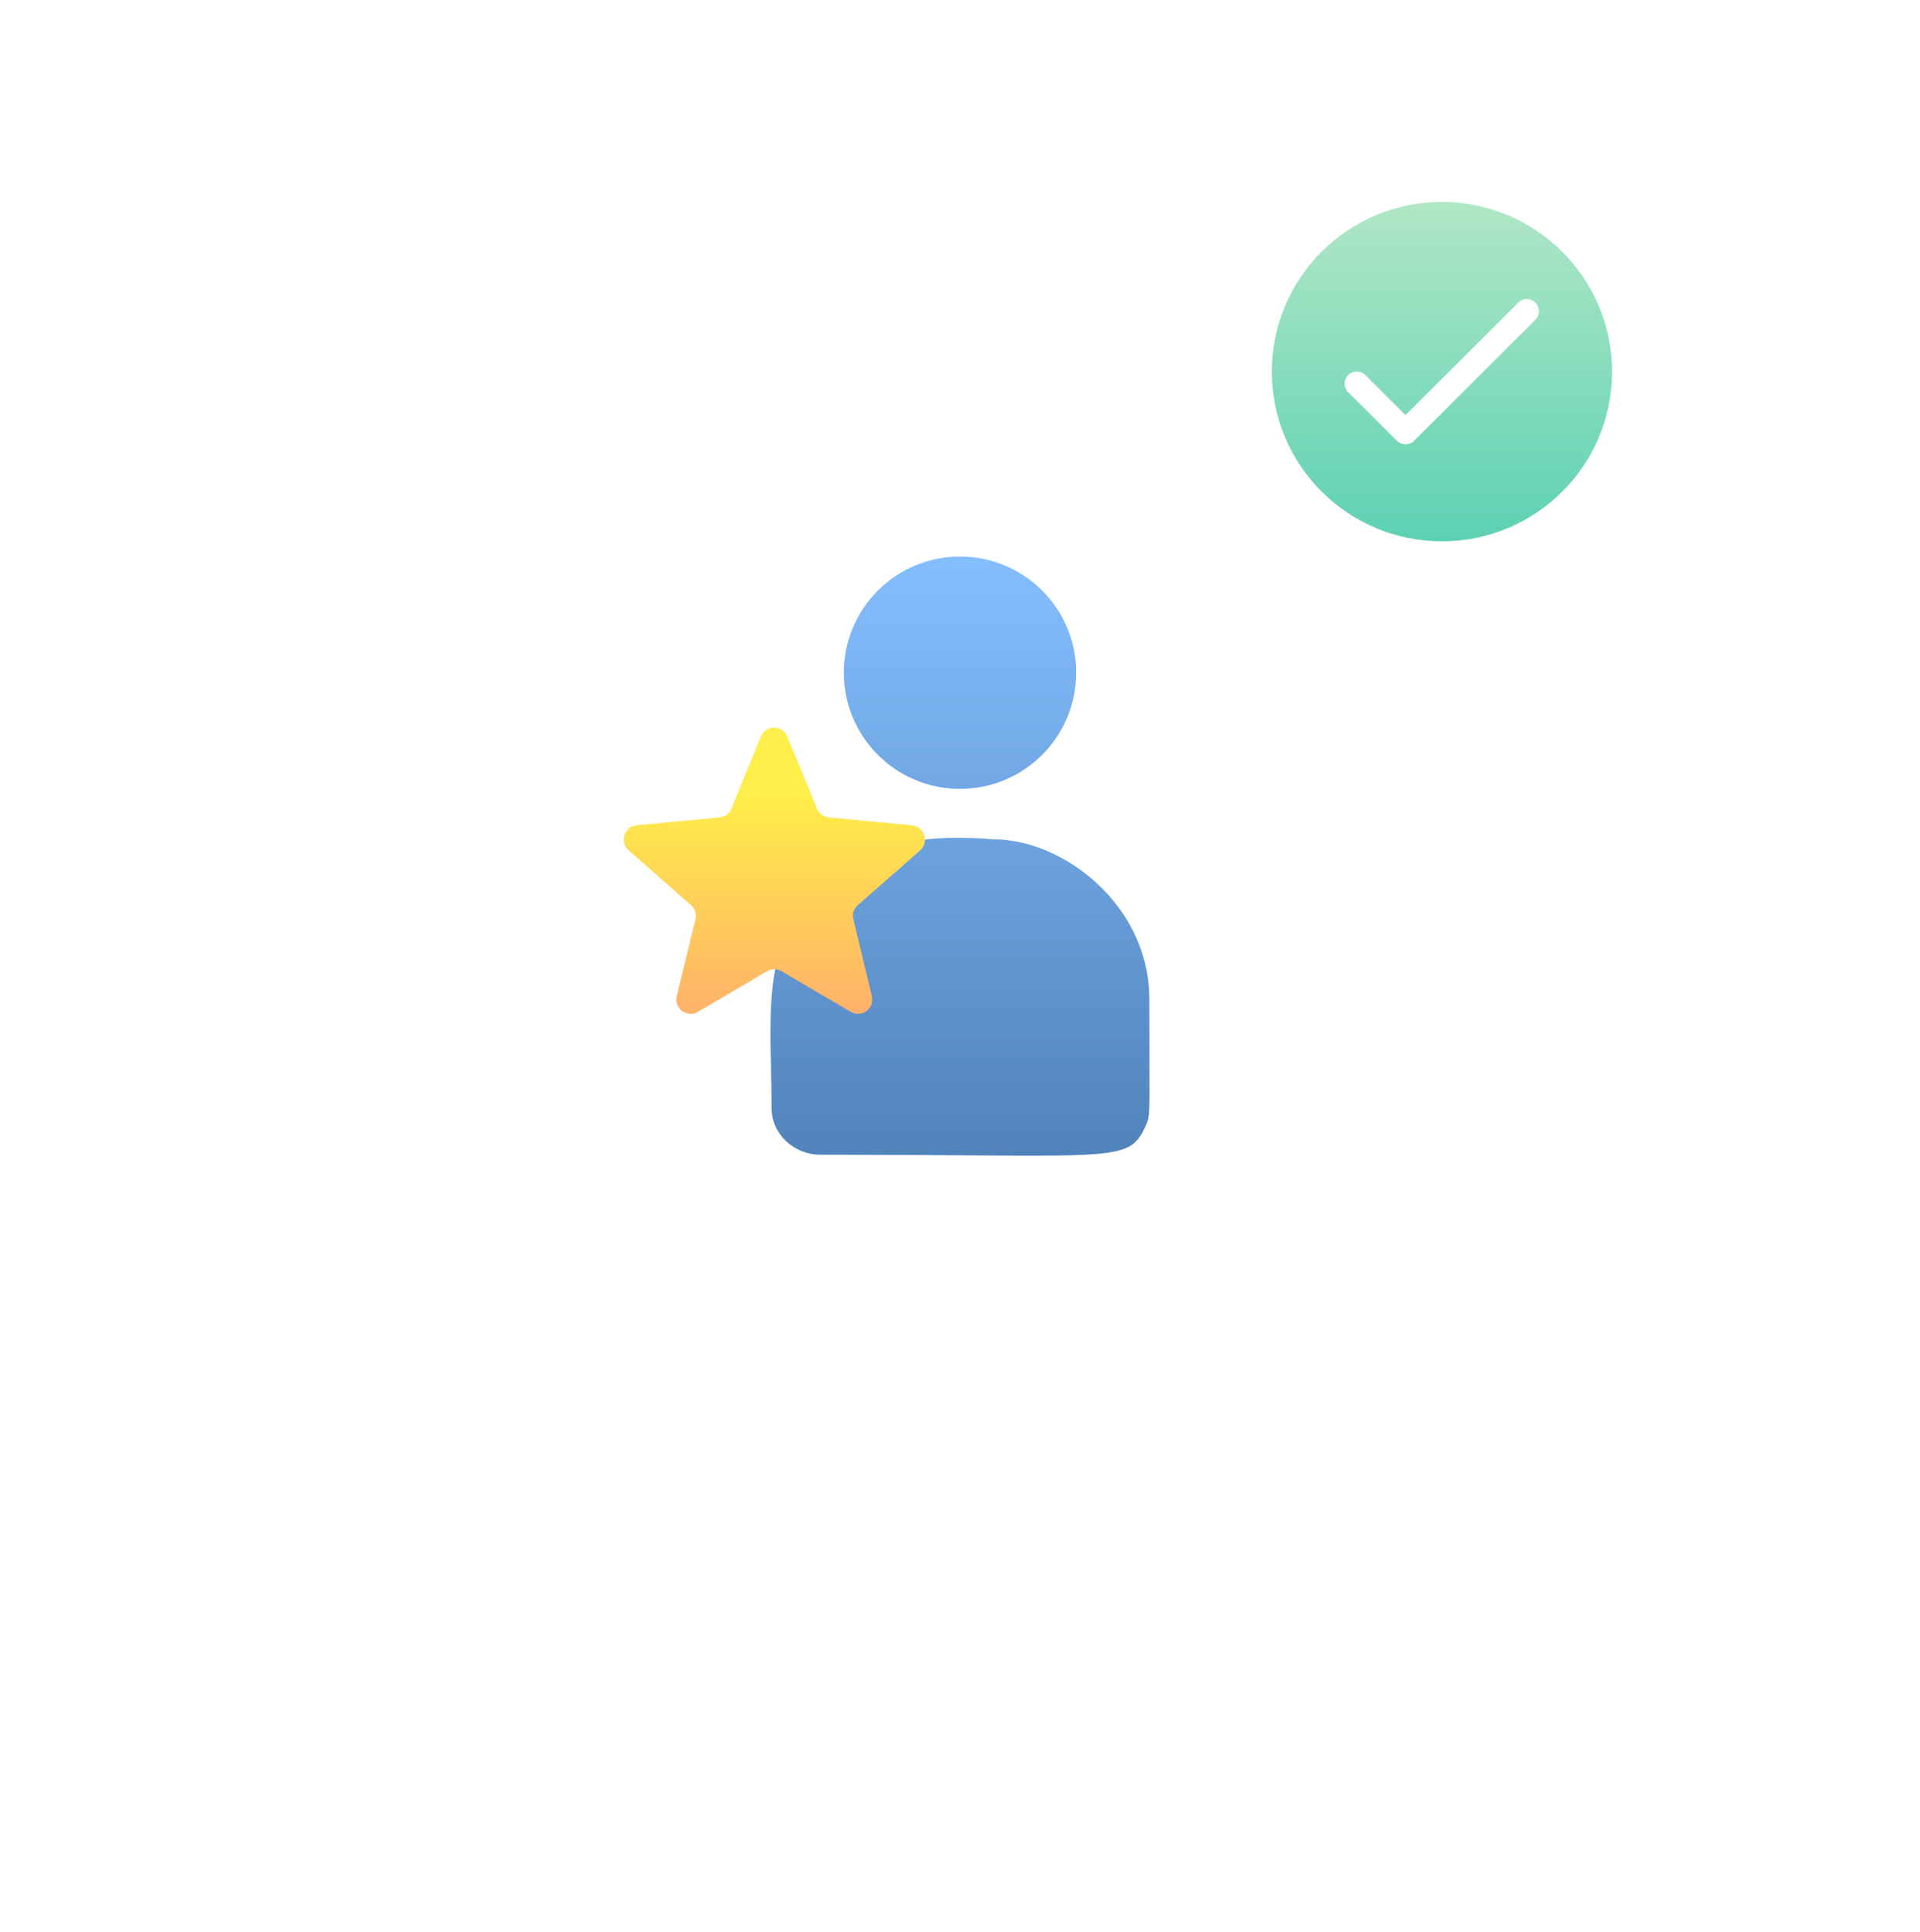 <svg width="157" height="158" viewBox="0 0 157 158" fill="none" xmlns="http://www.w3.org/2000/svg">
<g filter="url(#filter0_d)">
<rect x="30" y="21.515" width="97" height="97" rx="25" fill="white"/>
</g>
<circle cx="117.5" cy="30.015" r="12.5" fill="white"/>
<path fill-rule="evenodd" clip-rule="evenodd" d="M104 30.393C104 22.729 110.227 16.515 117.909 16.515C125.588 16.524 131.81 22.732 131.819 30.393C131.819 38.057 125.591 44.271 117.909 44.271C110.227 44.271 104 38.057 104 30.393ZM115.631 36.05L125.566 26.138C125.938 25.753 125.938 25.144 125.566 24.76C125.185 24.366 124.556 24.356 124.162 24.736L114.929 33.948L111.657 30.683C111.649 30.675 111.641 30.667 111.633 30.659C111.238 30.279 110.609 30.29 110.228 30.683C109.847 31.077 109.858 31.705 110.252 32.085L114.226 36.05C114.614 36.437 115.243 36.437 115.631 36.05Z" fill="url(#paint0_linear)"/>
<path fill-rule="evenodd" clip-rule="evenodd" d="M88 55.015C88 60.262 83.747 64.515 78.5 64.515C73.253 64.515 69 60.262 69 55.015C69 49.769 73.253 45.515 78.5 45.515C83.747 45.515 88 49.769 88 55.015ZM68.162 71.585C71.912 68.648 76.26 68.248 81.263 68.644C86.928 68.644 93.984 74.005 93.984 81.737C93.984 90.166 94.08 91.054 93.801 91.801C93.758 91.917 93.706 92.029 93.643 92.165C92.49 94.587 91.643 94.581 78.764 94.486C75.642 94.463 71.812 94.435 67.1 94.435C64.876 94.435 63.093 92.712 63.093 90.634C63.093 89.512 63.069 88.42 63.045 87.357C62.901 80.977 62.782 75.674 68.162 71.585Z" fill="url(#paint1_linear)"/>
<g filter="url(#filter1_d)">
<path d="M72.559 65.494L65.776 64.852C65.348 64.813 64.979 64.541 64.804 64.133L62.375 58.244C61.986 57.272 60.606 57.272 60.217 58.244L57.807 64.133C57.652 64.541 57.263 64.813 56.835 64.852L50.052 65.494C49.042 65.591 48.634 66.854 49.392 67.534L54.503 72.024C54.834 72.316 54.97 72.743 54.872 73.171L53.337 79.468C53.104 80.459 54.173 81.275 55.067 80.75L60.722 77.427C61.092 77.213 61.539 77.213 61.908 77.427L67.564 80.75C68.458 81.275 69.527 80.478 69.293 79.468L67.778 73.171C67.68 72.743 67.816 72.316 68.147 72.024L73.258 67.534C73.997 66.854 73.569 65.591 72.559 65.494Z" fill="url(#paint2_linear)"/>
</g>
<defs>
<filter id="filter0_d" x="0" y="0.515" width="157" height="157" filterUnits="userSpaceOnUse" color-interpolation-filters="sRGB">
<feFlood flood-opacity="0" result="BackgroundImageFix"/>
<feColorMatrix in="SourceAlpha" type="matrix" values="0 0 0 0 0 0 0 0 0 0 0 0 0 0 0 0 0 0 127 0" result="hardAlpha"/>
<feOffset dy="9"/>
<feGaussianBlur stdDeviation="15"/>
<feColorMatrix type="matrix" values="0 0 0 0 0.593 0 0 0 0 0.708 0 0 0 0 0.879 0 0 0 0.25 0"/>
<feBlend mode="normal" in2="BackgroundImageFix" result="effect1_dropShadow"/>
<feBlend mode="normal" in="SourceGraphic" in2="effect1_dropShadow" result="shape"/>
</filter>
<filter id="filter1_d" x="47" y="55.515" width="32.63" height="31.401" filterUnits="userSpaceOnUse" color-interpolation-filters="sRGB">
<feFlood flood-opacity="0" result="BackgroundImageFix"/>
<feColorMatrix in="SourceAlpha" type="matrix" values="0 0 0 0 0 0 0 0 0 0 0 0 0 0 0 0 0 0 127 0" result="hardAlpha"/>
<feOffset dx="2" dy="2"/>
<feGaussianBlur stdDeviation="2"/>
<feColorMatrix type="matrix" values="0 0 0 0 0.085 0 0 0 0 0.15 0 0 0 0 0.383 0 0 0 0.25 0"/>
<feBlend mode="normal" in2="BackgroundImageFix" result="effect1_dropShadow"/>
<feBlend mode="normal" in="SourceGraphic" in2="effect1_dropShadow" result="shape"/>
</filter>
<linearGradient id="paint0_linear" x1="117.909" y1="16.515" x2="117.909" y2="44.271" gradientUnits="userSpaceOnUse">
<stop stop-color="#B0E7C6"/>
<stop offset="1" stop-color="#5DD1B3"/>
</linearGradient>
<linearGradient id="paint1_linear" x1="78.5" y1="45.515" x2="78.5" y2="94.515" gradientUnits="userSpaceOnUse">
<stop stop-color="#85BEFF"/>
<stop offset="1" stop-color="#5183BB"/>
</linearGradient>
<linearGradient id="paint2_linear" x1="61.315" y1="63.233" x2="61.315" y2="80.917" gradientUnits="userSpaceOnUse">
<stop stop-color="#FFED49"/>
<stop offset="1" stop-color="#FFB169"/>
</linearGradient>
</defs>
</svg>
